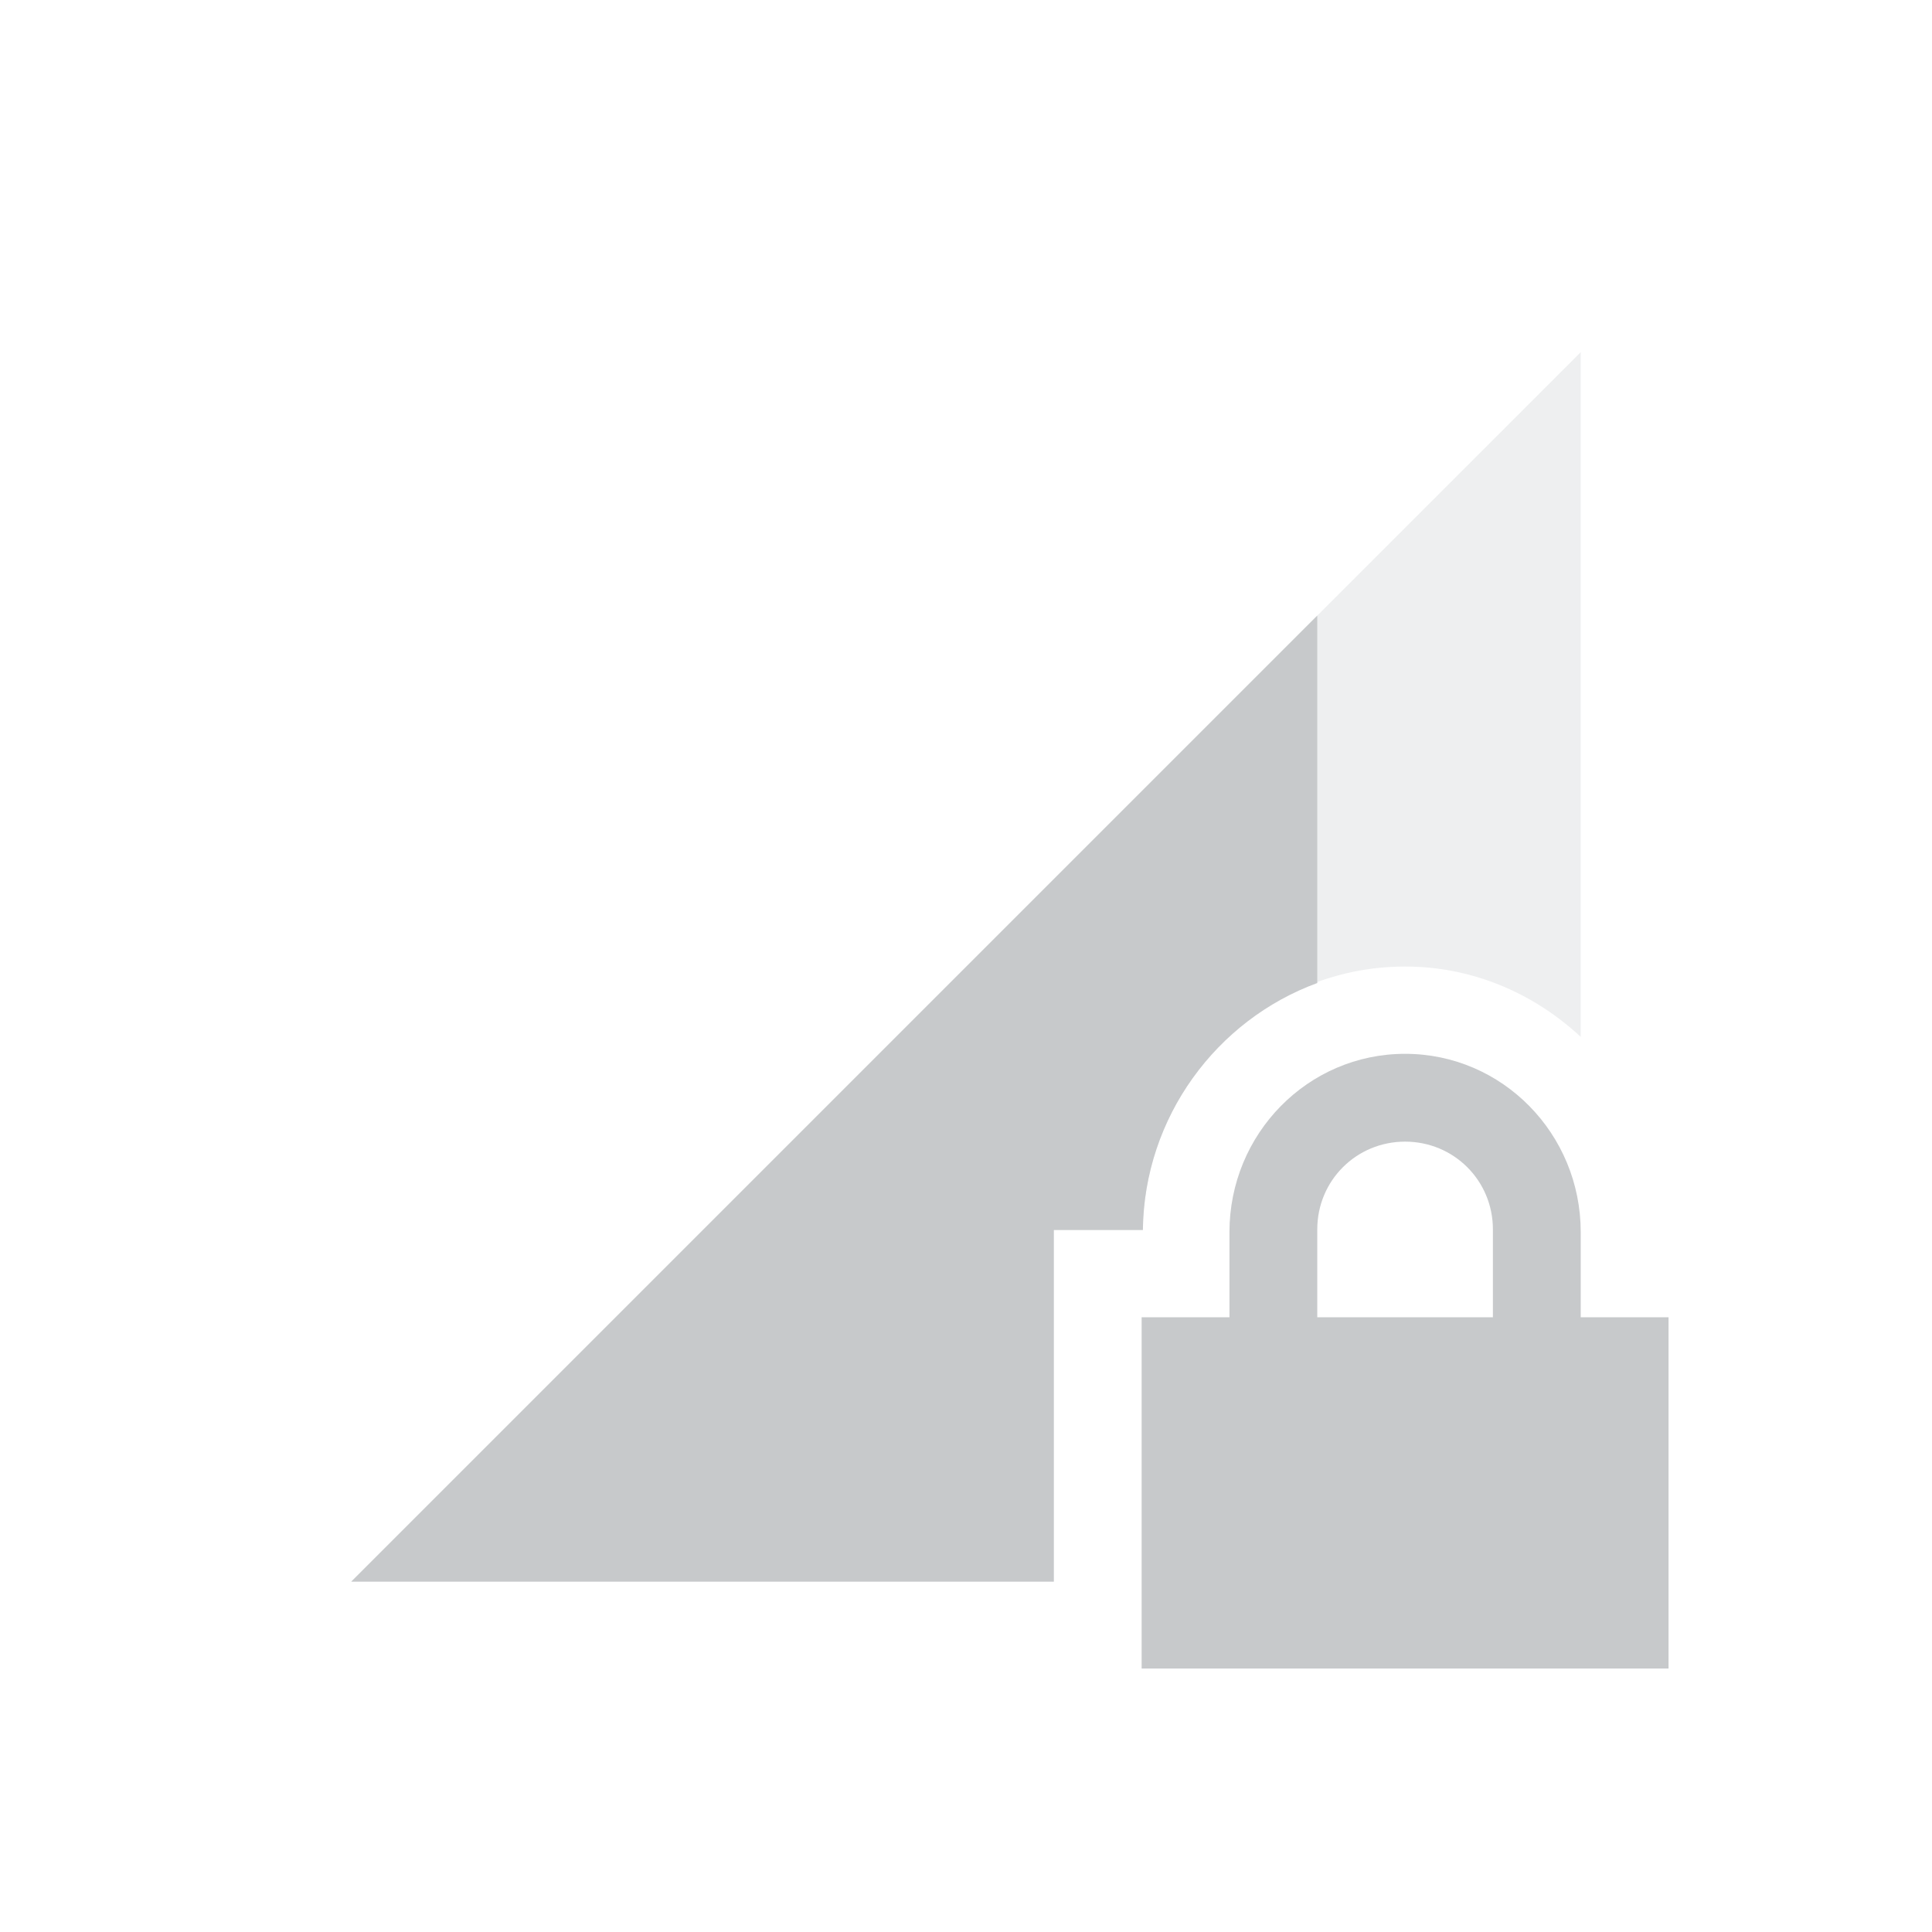 <svg xmlns="http://www.w3.org/2000/svg" width="22" height="22" version="1.1">
 <defs>
  <style id="current-color-scheme" type="text/css">
   .ColorScheme-Text { color:#c7c9cb; } .ColorScheme-Highlight { color:#4285f4; }
  </style>
 </defs>
 <g transform="translate(-57 -623.36)">
  <path opacity=".3" style="fill:currentColor" class="ColorScheme-Text" d="m75 627.37-14 14h8v-4.004h1.014c0.02-1.635 1.343-3 2.986-3 0.774 0 1.471 0.309 2 0.801z"/>
  <path style="fill:currentColor" class="ColorScheme-Text" d="m72 630.37-11 11h8v-4.004h1.014c0.015-1.284 0.839-2.392 1.986-2.812v-4.184z"/>
  <path style="fill:currentColor" class="ColorScheme-Text" d="m73 635.36c-1.108 0-2 0.911-2 2.031v0.969h-1v4h6v-4h-1v-0.969c0-1.12-0.892-2.031-2-2.031zm0 1c0.554 0 1 0.442 1 1v1h-2v-1c0-0.558 0.446-1 1-1z"/>
 </g>
</svg>
